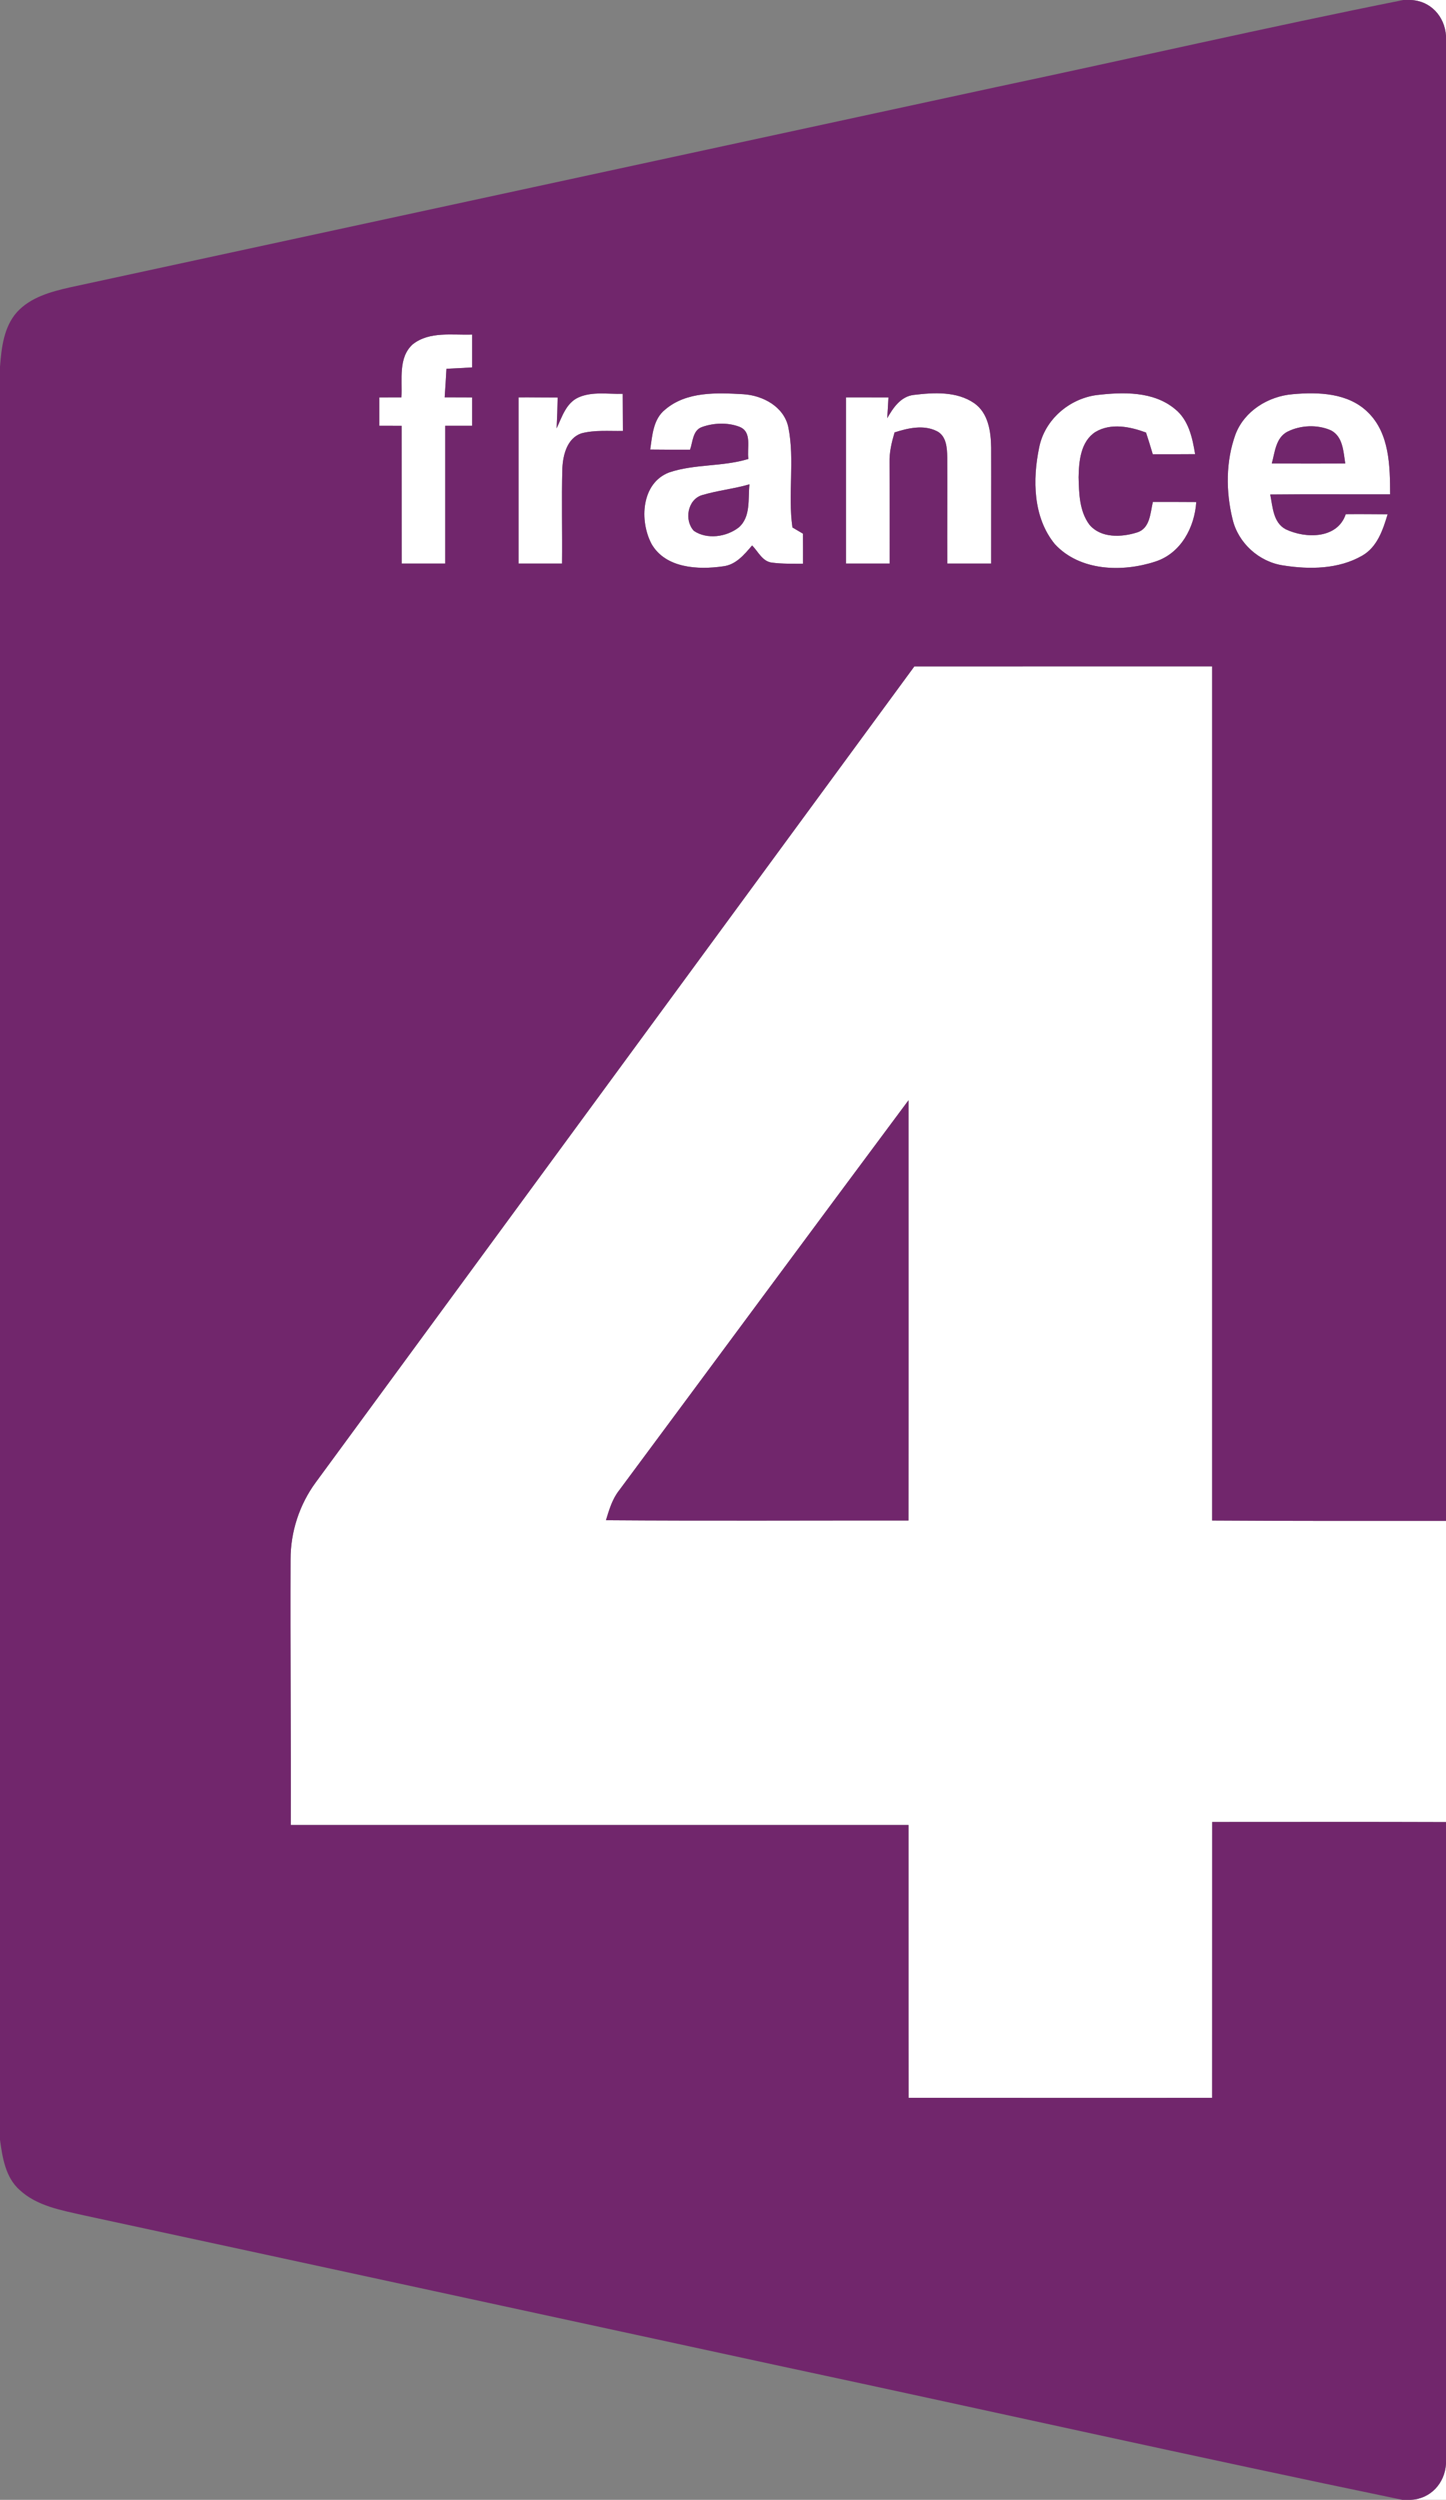 <?xml version="1.0" encoding="UTF-8" ?>
<!DOCTYPE svg PUBLIC "-//W3C//DTD SVG 1.1//EN" "http://www.w3.org/Graphics/SVG/1.1/DTD/svg11.dtd">
<svg width="294pt" height="508pt" viewBox="0 0 294 508" version="1.1" xmlns="http://www.w3.org/2000/svg">
<rect x="0" y="0" width="294" height="508" fill="#808080" stroke="none"/>
<g id="#ffffffff">
<path fill="#ffffff" opacity="1.00" d=" M 286.76 0.00 L 294.00 0.00 L 294.00 7.30 C 293.76 3.33 290.82 0.11 286.76 0.00 Z" />
<path fill="#ffffff" opacity="1.00" d=" M 83.94 69.95 C 87.36 67.28 91.98 68.14 96.00 67.99 C 96.00 70.21 96.00 72.44 96.00 74.66 C 94.26 74.77 92.51 74.86 90.77 74.94 C 90.66 76.87 90.55 78.80 90.41 80.74 C 92.28 80.75 94.14 80.75 96.00 80.76 C 96.00 82.68 96.00 84.60 96.00 86.52 C 94.17 86.52 92.35 86.52 90.52 86.52 C 90.52 95.85 90.52 105.19 90.52 114.52 C 87.57 114.52 84.62 114.52 81.67 114.52 C 81.65 105.19 81.68 95.86 81.66 86.53 C 80.14 86.52 78.63 86.52 77.12 86.52 C 77.12 84.60 77.12 82.68 77.12 80.76 C 78.62 80.75 80.12 80.75 81.62 80.75 C 81.83 77.14 80.91 72.65 83.94 69.95 Z" />
<path fill="#ffffff" opacity="1.00" d=" M 117.62 80.76 C 120.44 79.51 123.62 80.12 126.61 80.03 C 126.63 82.54 126.64 85.05 126.65 87.57 C 123.81 87.63 120.91 87.33 118.15 88.08 C 115.31 89.10 114.48 92.40 114.34 95.10 C 114.15 101.57 114.35 108.04 114.27 114.52 C 111.32 114.51 108.37 114.52 105.43 114.52 C 105.42 103.26 105.42 92.01 105.43 80.75 C 108.08 80.73 110.73 80.79 113.38 80.78 C 113.34 82.87 113.28 84.96 113.17 87.05 C 114.26 84.75 115.09 81.90 117.62 80.76 Z" />
<path fill="#ffffff" opacity="1.00" d=" M 135.22 83.25 C 139.56 79.52 145.76 79.80 151.13 80.11 C 155.12 80.36 159.41 82.64 160.29 86.85 C 161.62 93.54 160.15 100.46 161.12 107.19 C 161.66 107.50 162.72 108.14 163.26 108.45 C 163.28 110.49 163.27 112.53 163.27 114.56 C 161.19 114.54 159.10 114.61 157.03 114.34 C 155.03 114.16 154.17 112.10 152.92 110.84 C 151.33 112.70 149.60 114.81 146.98 115.09 C 141.93 115.82 135.31 115.49 132.47 110.53 C 129.98 105.82 130.38 98.16 136.06 96.00 C 141.26 94.25 146.92 94.88 152.17 93.26 C 151.82 91.05 153.02 87.73 150.29 86.71 C 147.90 85.82 145.13 85.93 142.75 86.77 C 140.82 87.43 140.88 89.77 140.30 91.38 C 137.60 91.39 134.90 91.38 132.20 91.35 C 132.63 88.51 132.78 85.21 135.22 83.25 M 142.76 100.61 C 139.78 101.49 139.06 105.75 141.09 107.89 C 143.79 109.69 147.67 109.12 150.17 107.21 C 152.71 105.05 152.06 101.37 152.38 98.42 C 149.22 99.34 145.91 99.67 142.76 100.61 Z" />
<path fill="#ffffff" opacity="1.00" d=" M 180.39 84.99 C 181.60 82.85 183.15 80.55 185.81 80.25 C 189.88 79.76 194.52 79.49 198.07 81.93 C 200.95 83.93 201.47 87.70 201.52 90.95 C 201.55 98.81 201.50 106.66 201.52 114.52 C 198.55 114.52 195.58 114.52 192.61 114.52 C 192.57 107.32 192.65 100.12 192.60 92.93 C 192.56 91.00 192.43 88.57 190.45 87.60 C 187.73 86.26 184.62 87.00 181.88 87.87 C 181.30 89.86 180.80 91.90 180.86 94.00 C 180.88 100.84 180.89 107.68 180.88 114.52 C 177.92 114.52 174.96 114.52 172.00 114.52 C 172.00 103.26 172.00 92.01 172.00 80.75 C 174.88 80.75 177.76 80.76 180.64 80.76 C 180.57 82.17 180.48 83.58 180.39 84.99 Z" />
<path fill="#ffffff" opacity="1.00" d=" M 211.29 90.91 C 212.41 85.31 217.34 81.06 222.92 80.29 C 228.30 79.65 234.51 79.46 238.92 83.14 C 241.68 85.36 242.44 88.97 242.99 92.29 C 240.12 92.32 237.25 92.31 234.38 92.31 C 233.95 90.83 233.49 89.36 233.01 87.90 C 229.76 86.70 225.91 85.90 222.74 87.77 C 219.71 89.71 219.36 93.72 219.30 96.98 C 219.38 100.26 219.45 103.86 221.49 106.61 C 223.81 109.40 228.03 109.20 231.19 108.20 C 233.86 107.37 233.87 104.23 234.40 102.00 C 237.34 102.00 240.28 101.99 243.22 102.02 C 242.89 107.16 240.11 112.41 234.96 114.10 C 228.24 116.32 219.55 116.10 214.46 110.56 C 210.03 105.15 209.92 97.45 211.29 90.91 Z" />
<path fill="#ffffff" opacity="1.00" d=" M 251.19 88.30 C 252.99 83.52 257.85 80.53 262.81 80.11 C 268.08 79.63 274.16 79.84 278.15 83.81 C 282.53 88.10 282.62 94.72 282.64 100.45 C 274.51 100.48 266.38 100.40 258.26 100.49 C 258.77 102.99 258.84 106.20 261.42 107.56 C 265.47 109.49 271.93 109.54 273.62 104.49 C 276.45 104.46 279.29 104.49 282.13 104.51 C 281.17 107.69 280.02 111.18 276.94 112.93 C 272.14 115.68 266.26 115.75 260.93 114.91 C 256.00 114.20 251.76 110.37 250.61 105.53 C 249.23 99.91 249.21 93.78 251.19 88.30 M 261.75 87.73 C 259.37 88.98 259.22 91.90 258.58 94.18 C 263.56 94.22 268.54 94.21 273.52 94.19 C 273.13 91.79 273.08 88.75 270.62 87.46 C 267.87 86.23 264.43 86.38 261.75 87.73 Z" />
<path fill="#ffffff" opacity="1.00" d=" M 185.91 135.42 C 206.09 135.41 226.27 135.41 246.45 135.41 C 246.46 193.27 246.46 251.13 246.45 308.99 C 262.30 309.10 278.15 309.07 294.00 309.07 L 294.00 370.27 C 278.15 370.21 262.31 370.25 246.46 370.25 C 246.45 388.93 246.46 407.62 246.45 426.31 C 225.88 426.31 205.31 426.33 184.74 426.30 C 184.70 407.82 184.74 389.34 184.72 370.86 C 142.86 370.86 100.99 370.86 59.12 370.86 C 59.18 352.87 59.01 334.88 59.08 316.89 C 59.07 311.28 60.89 305.73 64.22 301.21 C 104.77 245.94 145.36 190.69 185.91 135.42 M 125.86 302.89 C 124.47 304.65 123.85 306.82 123.20 308.93 C 143.70 309.09 164.20 308.97 184.71 308.99 C 184.75 280.52 184.72 252.05 184.72 223.58 C 165.05 249.98 145.49 276.46 125.86 302.89 Z" />
<path fill="#ffffff" opacity="1.00" d=" M 286.77 508.00 C 290.83 507.85 293.79 504.63 294.00 500.64 L 294.00 508.00 L 286.77 508.00 Z" />
</g>
<g id="#71266cff">
<path fill="#71266c" opacity="1.00" d=" M 285.33 0.00 L 286.76 0.00 C 290.82 0.11 293.76 3.33 294.00 7.30 L 294.00 309.07 C 278.15 309.07 262.30 309.10 246.45 308.99 C 246.46 251.13 246.46 193.27 246.45 135.41 C 226.27 135.41 206.09 135.41 185.91 135.42 C 145.36 190.69 104.77 245.94 64.22 301.21 C 60.89 305.73 59.07 311.28 59.08 316.89 C 59.01 334.88 59.18 352.87 59.12 370.86 C 100.99 370.86 142.86 370.86 184.72 370.86 C 184.74 389.34 184.70 407.82 184.74 426.30 C 205.31 426.33 225.88 426.31 246.45 426.31 C 246.46 407.62 246.45 388.93 246.46 370.25 C 262.31 370.25 278.15 370.21 294.00 370.27 L 294.00 500.64 C 293.79 504.63 290.83 507.85 286.77 508.00 L 285.13 508.00 C 243.05 499.29 201.10 489.88 159.07 480.90 C 111.72 470.67 64.37 460.38 17.01 450.18 C 12.47 449.14 7.52 448.31 3.99 445.03 C 1.11 442.47 0.49 438.43 0.00 434.83 L 0.00 74.53 C 0.30 70.68 0.76 66.45 3.44 63.44 C 6.20 60.40 10.34 59.28 14.21 58.40 C 76.95 44.86 139.69 31.27 202.44 17.72 C 230.08 11.87 257.63 5.53 285.33 0.00 M 83.94 69.95 C 80.91 72.65 81.83 77.14 81.62 80.75 C 80.12 80.75 78.62 80.75 77.12 80.76 C 77.12 82.68 77.12 84.60 77.12 86.52 C 78.63 86.52 80.14 86.52 81.66 86.53 C 81.68 95.86 81.65 105.19 81.67 114.52 C 84.62 114.52 87.57 114.52 90.52 114.52 C 90.52 105.19 90.52 95.85 90.52 86.52 C 92.35 86.52 94.17 86.52 96.00 86.52 C 96.00 84.60 96.00 82.68 96.00 80.76 C 94.14 80.75 92.28 80.75 90.41 80.74 C 90.55 78.80 90.66 76.87 90.77 74.94 C 92.51 74.86 94.26 74.77 96.00 74.66 C 96.00 72.44 96.00 70.21 96.00 67.99 C 91.98 68.14 87.36 67.28 83.94 69.95 M 117.62 80.76 C 115.09 81.90 114.26 84.75 113.17 87.05 C 113.28 84.96 113.34 82.87 113.38 80.78 C 110.73 80.79 108.08 80.73 105.43 80.75 C 105.42 92.01 105.42 103.26 105.43 114.52 C 108.37 114.52 111.32 114.51 114.27 114.52 C 114.35 108.04 114.15 101.57 114.34 95.10 C 114.48 92.40 115.31 89.10 118.15 88.08 C 120.91 87.33 123.81 87.63 126.65 87.57 C 126.64 85.05 126.63 82.54 126.61 80.03 C 123.62 80.12 120.44 79.51 117.62 80.76 M 135.22 83.25 C 132.78 85.21 132.63 88.51 132.20 91.35 C 134.90 91.38 137.60 91.39 140.30 91.38 C 140.88 89.77 140.82 87.43 142.75 86.77 C 145.13 85.93 147.90 85.82 150.29 86.71 C 153.02 87.73 151.82 91.05 152.17 93.26 C 146.92 94.88 141.26 94.25 136.06 96.00 C 130.38 98.16 129.98 105.82 132.47 110.53 C 135.31 115.49 141.93 115.82 146.98 115.09 C 149.60 114.81 151.33 112.70 152.92 110.84 C 154.17 112.10 155.03 114.16 157.03 114.34 C 159.10 114.61 161.19 114.54 163.27 114.56 C 163.27 112.53 163.28 110.49 163.26 108.45 C 162.72 108.14 161.66 107.50 161.12 107.19 C 160.15 100.46 161.62 93.54 160.29 86.85 C 159.41 82.64 155.12 80.36 151.13 80.11 C 145.76 79.80 139.56 79.52 135.22 83.25 M 180.39 84.99 C 180.48 83.58 180.57 82.17 180.64 80.76 C 177.76 80.76 174.88 80.75 172.00 80.75 C 172.00 92.01 172.00 103.26 172.00 114.52 C 174.96 114.52 177.92 114.52 180.88 114.52 C 180.89 107.68 180.88 100.84 180.86 94.00 C 180.80 91.90 181.30 89.86 181.88 87.87 C 184.62 87.00 187.73 86.26 190.45 87.60 C 192.43 88.57 192.56 91.00 192.60 92.93 C 192.65 100.12 192.57 107.32 192.61 114.52 C 195.58 114.52 198.55 114.52 201.52 114.52 C 201.50 106.66 201.55 98.81 201.52 90.95 C 201.47 87.70 200.95 83.93 198.07 81.93 C 194.52 79.49 189.88 79.76 185.81 80.25 C 183.15 80.55 181.60 82.85 180.39 84.99 M 211.29 90.91 C 209.92 97.45 210.03 105.15 214.46 110.56 C 219.55 116.10 228.24 116.32 234.96 114.10 C 240.11 112.41 242.89 107.16 243.22 102.02 C 240.28 101.99 237.34 102.00 234.40 102.00 C 233.87 104.23 233.86 107.37 231.19 108.20 C 228.03 109.20 223.81 109.40 221.49 106.61 C 219.45 103.86 219.38 100.26 219.30 96.98 C 219.36 93.72 219.71 89.71 222.74 87.77 C 225.91 85.90 229.76 86.70 233.01 87.90 C 233.49 89.36 233.95 90.83 234.38 92.31 C 237.25 92.31 240.12 92.32 242.99 92.29 C 242.44 88.97 241.68 85.36 238.92 83.14 C 234.51 79.46 228.30 79.65 222.92 80.29 C 217.34 81.06 212.41 85.31 211.29 90.91 M 251.19 88.30 C 249.21 93.78 249.23 99.91 250.61 105.53 C 251.76 110.37 256.00 114.20 260.93 114.91 C 266.26 115.75 272.14 115.68 276.94 112.93 C 280.02 111.18 281.17 107.69 282.13 104.51 C 279.29 104.49 276.45 104.46 273.62 104.49 C 271.93 109.54 265.47 109.49 261.42 107.56 C 258.84 106.20 258.77 102.99 258.26 100.49 C 266.38 100.40 274.51 100.48 282.64 100.45 C 282.62 94.72 282.53 88.10 278.15 83.81 C 274.16 79.84 268.08 79.63 262.81 80.11 C 257.85 80.53 252.99 83.52 251.19 88.30 Z" />
<path fill="#71266c" opacity="1.00" d=" M 261.75 87.73 C 264.43 86.38 267.87 86.23 270.62 87.46 C 273.08 88.75 273.13 91.79 273.52 94.19 C 268.54 94.21 263.56 94.22 258.58 94.18 C 259.22 91.90 259.37 88.98 261.75 87.73 Z" />
<path fill="#71266c" opacity="1.00" d=" M 142.76 100.61 C 145.91 99.67 149.22 99.34 152.38 98.42 C 152.06 101.37 152.71 105.05 150.17 107.21 C 147.67 109.12 143.79 109.69 141.09 107.89 C 139.06 105.75 139.78 101.49 142.76 100.61 Z" />
<path fill="#71266c" opacity="1.00" d=" M 125.86 302.89 C 145.49 276.46 165.05 249.98 184.72 223.58 C 184.72 252.05 184.75 280.52 184.71 308.99 C 164.20 308.97 143.70 309.09 123.20 308.93 C 123.85 306.82 124.47 304.65 125.86 302.89 Z" />
</g>
</svg>
